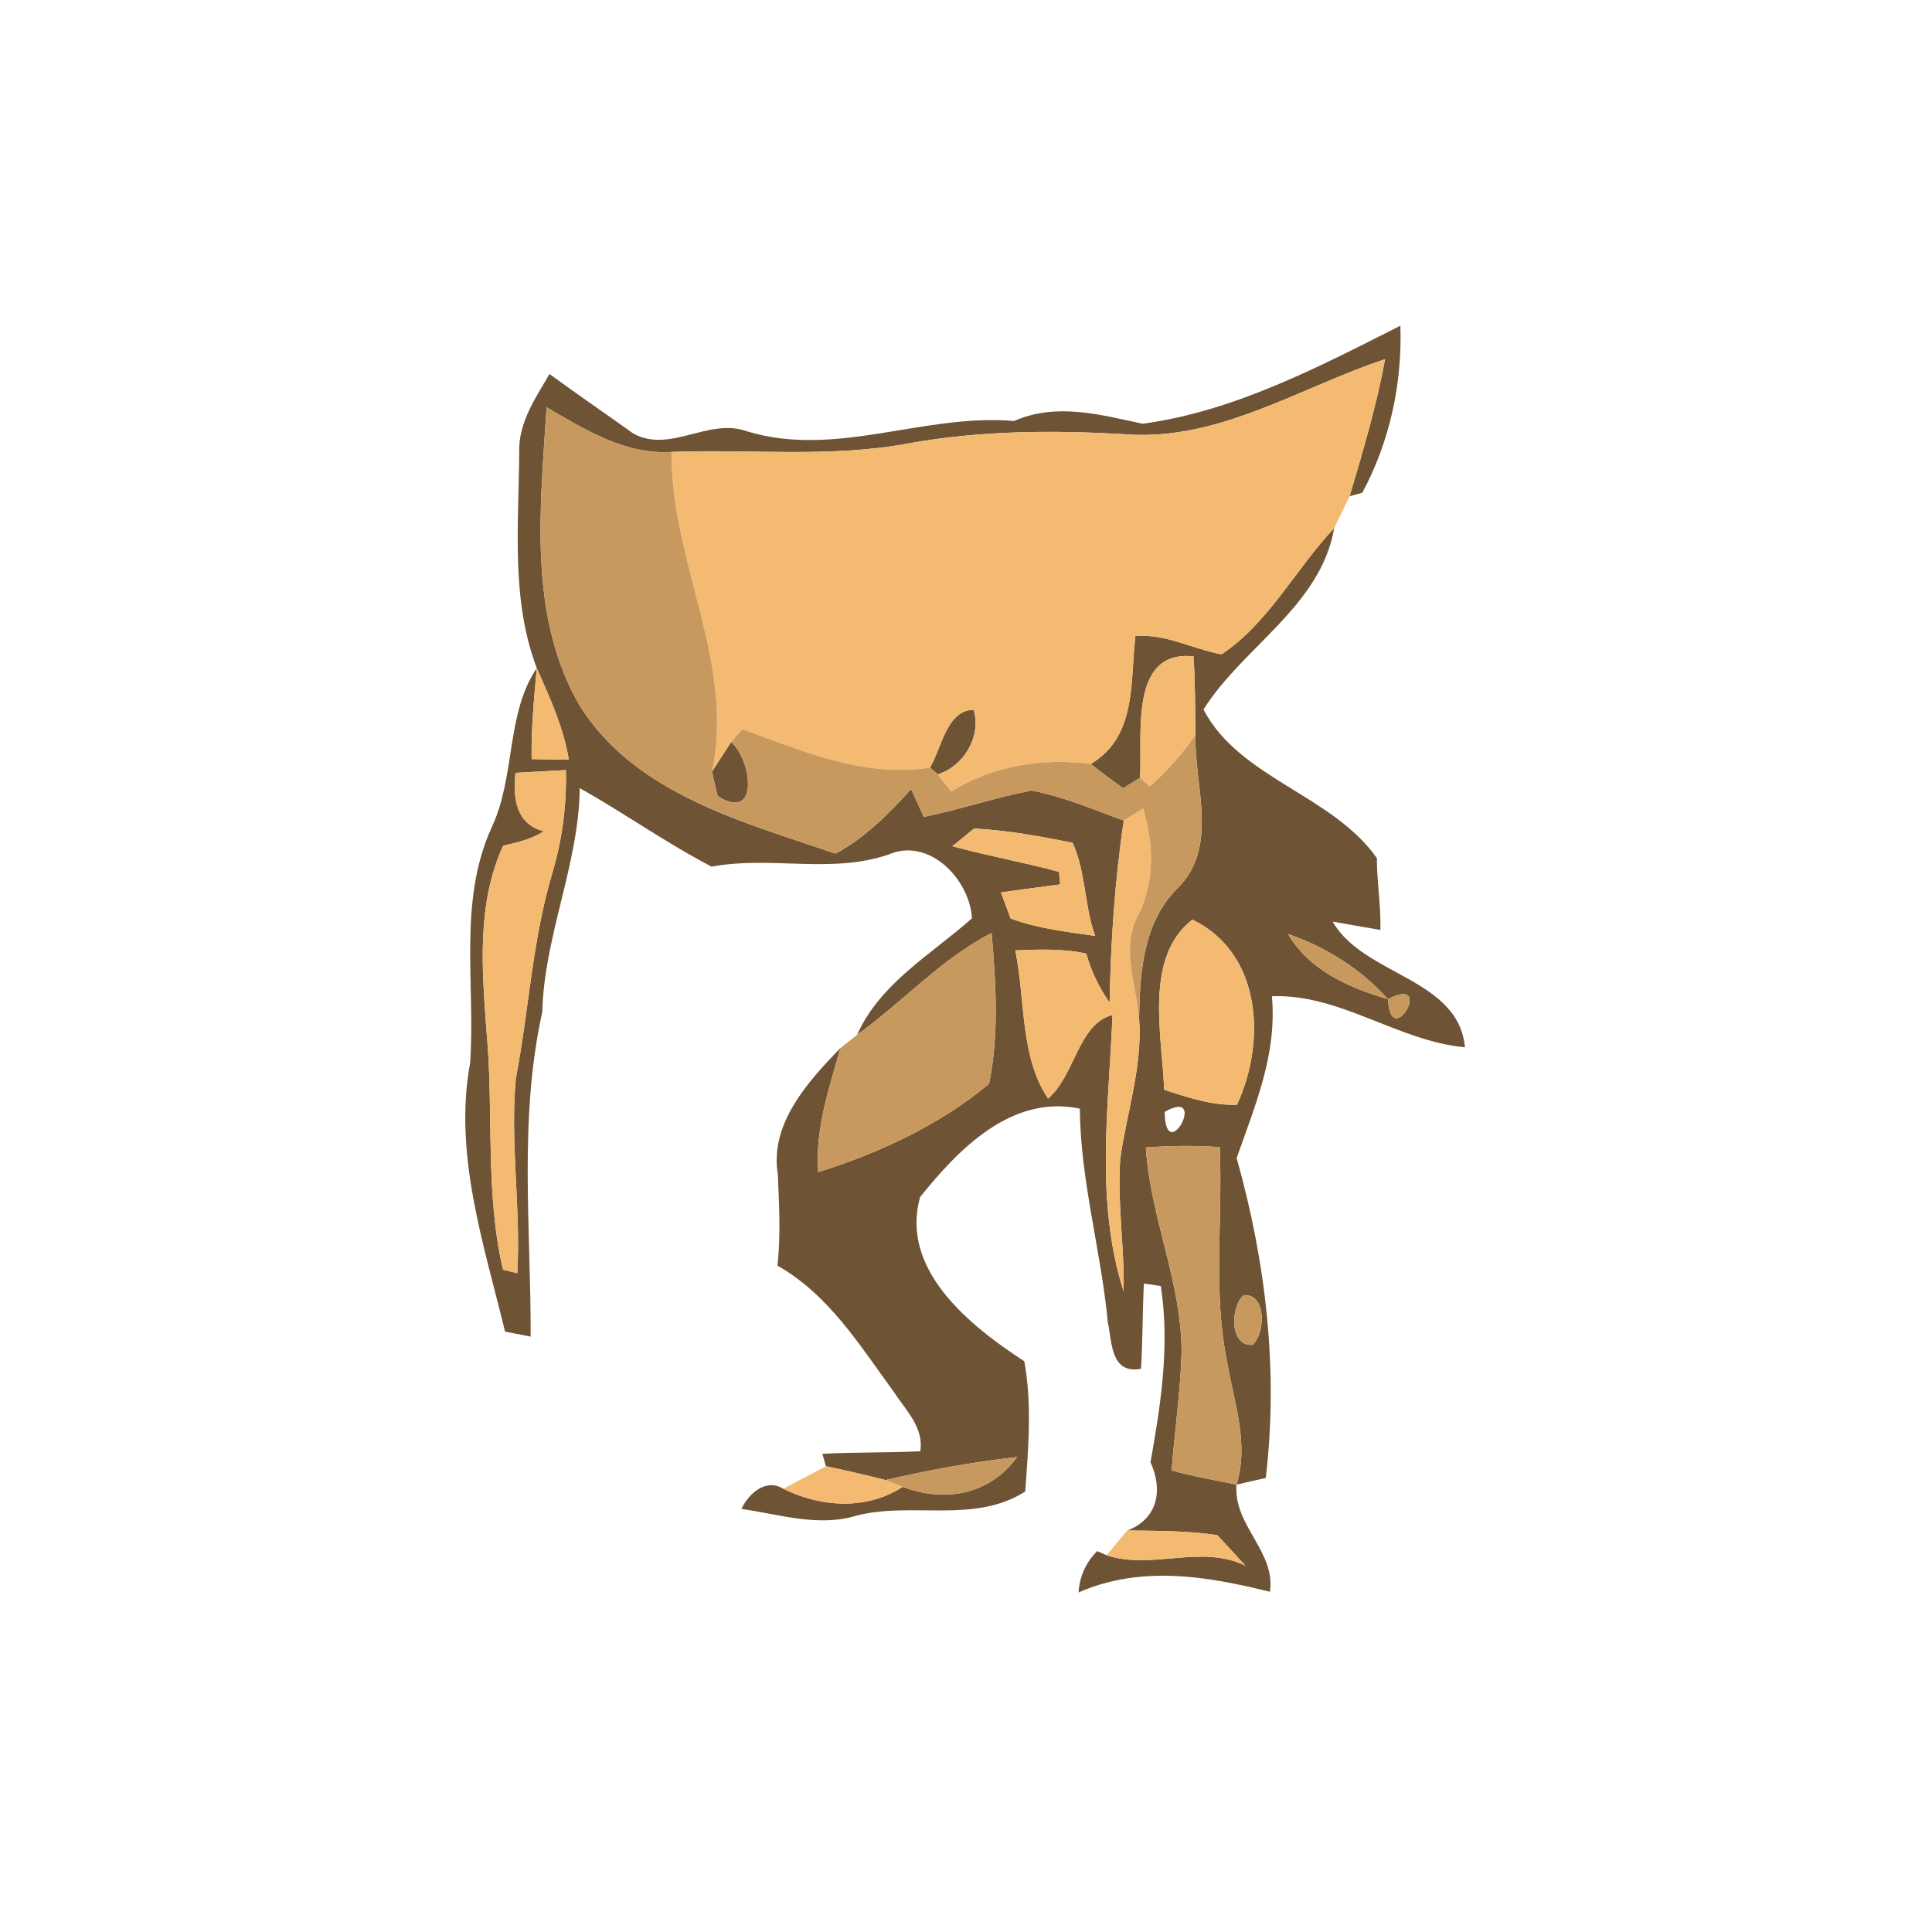 <?xml version="1.0" encoding="UTF-8" ?>
<!DOCTYPE svg PUBLIC "-//W3C//DTD SVG 1.1//EN" "http://www.w3.org/Graphics/SVG/1.1/DTD/svg11.dtd">
<svg width="120pt" height="120pt" viewBox="0 0 120 120" version="1.1" xmlns="http://www.w3.org/2000/svg">
<g id="#6e5335ff">
<path fill="#6e5335" opacity="1.00" d=" M 70.98 26.32 C 76.69 25.54 81.89 22.80 86.98 20.23 C 87.10 23.83 86.32 27.44 84.61 30.61 L 83.83 30.82 C 84.66 28.01 85.50 25.20 86.03 22.31 C 80.76 24.05 75.75 27.38 70.00 26.98 C 65.48 26.71 60.91 26.73 56.43 27.54 C 51.57 28.45 46.62 27.88 41.72 28.07 C 38.81 28.25 36.35 26.69 33.95 25.30 C 33.56 31.50 32.75 38.36 36.08 43.95 C 39.56 49.35 46.18 51.06 51.90 53.02 C 53.68 52.07 55.23 50.53 56.59 49.01 C 56.79 49.44 57.18 50.31 57.38 50.74 C 59.63 50.28 61.81 49.54 64.06 49.10 C 66.05 49.47 67.91 50.28 69.80 50.97 C 69.24 54.71 68.99 58.49 68.92 62.27 C 68.27 61.35 67.78 60.33 67.47 59.23 C 66.02 58.91 64.53 58.97 63.06 59.03 C 63.69 62.05 63.35 65.67 65.10 68.23 C 66.77 66.81 66.97 63.58 69.10 63.04 C 68.87 68.76 68.00 74.61 69.79 80.21 C 69.85 77.46 69.39 74.72 69.58 71.98 C 69.99 69.06 70.98 66.21 70.75 63.23 C 70.80 60.38 71.00 57.31 73.13 55.18 C 75.73 52.63 74.18 48.83 74.25 45.66 C 74.23 44.03 74.24 42.40 74.13 40.77 C 70.10 40.34 70.97 45.71 70.81 48.31 C 70.55 48.47 70.02 48.79 69.76 48.96 C 69.08 48.47 68.40 47.97 67.75 47.45 C 70.62 45.74 70.19 42.36 70.52 39.51 C 72.38 39.34 74.07 40.31 75.87 40.64 C 78.82 38.68 80.47 35.34 82.87 32.80 C 82.03 37.65 77.20 40.17 74.75 44.07 C 77.00 48.36 82.75 49.36 85.52 53.30 C 85.52 54.79 85.78 56.27 85.74 57.76 C 84.75 57.59 83.76 57.42 82.77 57.24 C 84.69 60.60 90.59 60.74 90.99 65.05 C 86.81 64.66 83.23 61.71 79.00 61.88 C 79.33 65.47 77.95 68.68 76.81 71.93 C 78.63 78.38 79.41 85.11 78.62 91.80 C 78.17 91.90 77.25 92.11 76.80 92.21 C 77.59 89.69 76.66 87.17 76.24 84.69 C 75.31 80.26 75.96 75.73 75.76 71.25 C 74.23 71.14 72.69 71.16 71.17 71.27 C 71.44 75.61 73.41 79.67 73.39 84.04 C 73.31 86.48 72.96 88.90 72.77 91.33 C 74.09 91.70 75.45 91.93 76.80 92.21 C 76.60 94.76 79.24 96.35 78.88 98.87 C 74.94 97.89 70.87 97.21 66.99 98.91 C 67.06 97.90 67.45 97.04 68.15 96.34 L 68.73 96.60 C 71.56 97.53 74.61 95.90 77.36 97.25 C 77.46 97.28 77.67 97.35 77.78 97.39 C 77.67 97.35 77.46 97.28 77.36 97.25 C 76.92 96.77 76.05 95.82 75.61 95.35 C 73.76 95.07 71.88 95.09 70.02 95.06 C 71.92 94.34 72.25 92.54 71.46 90.83 C 72.10 87.23 72.67 83.57 72.10 79.88 L 71.05 79.72 C 70.96 81.48 70.98 83.25 70.87 85.02 C 68.99 85.35 69.08 83.43 68.81 82.14 C 68.39 77.69 67.11 73.35 67.07 68.86 C 62.84 67.97 59.55 71.36 57.15 74.35 C 55.88 78.88 60.26 82.36 63.62 84.55 C 64.11 87.21 63.87 89.96 63.68 92.64 C 60.52 94.66 56.66 93.26 53.23 94.13 C 50.85 94.87 48.42 94.06 46.05 93.72 C 46.50 92.78 47.55 91.80 48.65 92.47 C 51.04 93.65 53.86 93.79 56.07 92.35 C 58.68 93.35 61.48 92.84 63.17 90.50 C 60.42 90.81 57.70 91.30 55.01 91.93 C 53.78 91.62 52.54 91.33 51.30 91.07 L 51.08 90.30 C 53.10 90.19 55.13 90.24 57.16 90.14 C 57.40 88.67 56.25 87.58 55.52 86.46 C 53.41 83.57 51.49 80.43 48.29 78.61 C 48.50 76.72 48.39 74.81 48.31 72.91 C 47.80 69.81 50.19 67.16 52.20 65.10 C 51.49 67.61 50.62 70.15 50.82 72.80 C 54.59 71.63 58.41 69.85 61.43 67.32 C 62.06 64.28 61.86 61.05 61.59 57.95 C 58.46 59.55 56.08 62.23 53.24 64.27 C 54.67 61.06 57.85 59.28 60.37 57.04 C 60.24 54.63 57.71 51.97 55.18 53.08 C 51.61 54.30 47.86 53.14 44.20 53.83 C 41.38 52.36 38.78 50.51 36.01 48.95 C 35.95 53.72 33.80 58.12 33.68 62.87 C 32.21 69.49 32.98 76.30 32.96 83.02 C 32.56 82.94 31.77 82.78 31.37 82.71 C 30.05 77.27 28.16 71.67 29.20 66.02 C 29.54 61.15 28.44 56.05 30.52 51.43 C 32.03 48.29 31.41 44.34 33.34 41.50 C 33.17 43.38 32.99 45.26 33.02 47.15 C 33.60 47.16 34.75 47.18 35.33 47.19 C 35.00 45.19 34.16 43.34 33.34 41.50 C 31.71 37.21 32.23 32.52 32.25 28.03 C 32.21 26.24 33.27 24.71 34.13 23.23 C 35.85 24.49 37.61 25.69 39.34 26.93 C 41.62 28.18 44.03 25.92 46.40 26.79 C 51.92 28.47 57.40 25.66 62.98 26.15 C 65.64 24.99 68.33 25.76 70.98 26.32 M 32.02 48.00 C 31.85 49.53 32.03 51.19 33.77 51.63 C 33.01 52.14 32.12 52.32 31.25 52.53 C 29.59 56.16 29.94 60.22 30.22 64.08 C 30.68 69.00 30.11 74.00 31.24 78.86 L 32.13 79.08 C 32.36 75.05 31.67 71.00 32.04 66.98 C 32.85 62.76 33.06 58.42 34.29 54.28 C 34.92 52.19 35.20 50.01 35.15 47.83 C 34.36 47.87 32.80 47.96 32.02 48.00 M 60.50 51.46 C 60.17 51.74 59.49 52.29 59.15 52.56 C 61.35 53.16 63.59 53.56 65.78 54.15 L 65.85 54.93 C 64.62 55.09 63.39 55.26 62.17 55.43 C 62.32 55.83 62.62 56.65 62.77 57.05 C 64.45 57.67 66.25 57.88 68.02 58.13 C 67.34 56.25 67.46 54.19 66.62 52.35 C 64.61 51.94 62.56 51.57 60.50 51.46 M 44.22 52.30 C 44.77 52.84 44.77 52.84 44.22 52.30 M 83.23 54.24 C 83.83 54.83 83.83 54.83 83.23 54.24 M 72.31 67.69 C 73.77 68.16 75.27 68.67 76.83 68.62 C 78.64 64.72 78.39 59.21 74.06 57.12 C 71.04 59.46 72.18 64.29 72.31 67.69 M 80.00 58.01 C 81.34 60.28 83.78 61.35 86.21 62.06 C 84.52 60.18 82.37 58.83 80.00 58.01 M 86.21 62.06 C 86.37 65.38 89.16 60.50 86.21 62.06 M 72.34 69.06 C 72.38 72.55 75.11 67.49 72.34 69.06 M 77.24 80.45 C 76.41 81.17 76.37 83.67 77.80 83.53 C 78.62 82.81 78.66 80.31 77.24 80.45 Z" />
<path fill="#6e5335" opacity="1.00" d=" M 57.76 47.68 C 58.47 46.51 58.80 44.08 60.48 44.09 C 60.96 45.75 59.88 47.57 58.25 48.10 L 57.76 47.68 Z" />
<path fill="#6e5335" opacity="1.00" d=" M 45.41 46.09 C 46.71 47.22 47.18 51.11 44.57 49.44 C 44.48 49.07 44.30 48.31 44.22 47.93 C 44.52 47.47 45.11 46.55 45.41 46.09 Z" />
</g>
<g id="#f4ba71ff">
<path fill="#f4ba71" opacity="1.00" d=" M 70.00 26.98 C 75.75 27.38 80.76 24.05 86.03 22.31 C 85.50 25.20 84.66 28.01 83.83 30.82 C 83.59 31.31 83.11 32.30 82.87 32.80 C 80.47 35.34 78.82 38.68 75.87 40.64 C 74.07 40.31 72.38 39.34 70.52 39.51 C 70.19 42.36 70.62 45.74 67.75 47.45 C 64.74 47.06 61.68 47.56 59.08 49.16 C 58.87 48.89 58.46 48.37 58.25 48.10 C 59.88 47.57 60.96 45.75 60.48 44.09 C 58.80 44.08 58.47 46.51 57.76 47.68 C 53.64 48.31 49.88 46.66 46.11 45.29 C 45.93 45.49 45.59 45.89 45.41 46.09 C 45.11 46.55 44.52 47.47 44.22 47.93 C 45.68 41.12 41.63 34.84 41.72 28.07 C 46.62 27.88 51.57 28.45 56.43 27.54 C 60.91 26.73 65.48 26.71 70.00 26.98 Z" />
<path fill="#f4ba71" opacity="1.00" d=" M 70.81 48.31 C 70.97 45.71 70.10 40.34 74.13 40.77 C 74.24 42.40 74.23 44.03 74.25 45.66 C 73.42 46.83 72.49 47.91 71.41 48.85 L 70.81 48.31 Z" />
<path fill="#f4ba71" opacity="1.00" d=" M 33.34 41.50 C 34.16 43.34 35.00 45.19 35.33 47.19 C 34.75 47.18 33.60 47.16 33.02 47.15 C 32.99 45.26 33.17 43.38 33.34 41.50 Z" />
<path fill="#f4ba71" opacity="1.00" d=" M 32.02 48.00 C 32.80 47.96 34.36 47.87 35.15 47.83 C 35.20 50.01 34.92 52.19 34.29 54.28 C 33.06 58.42 32.85 62.76 32.04 66.98 C 31.67 71.00 32.36 75.05 32.13 79.08 L 31.24 78.86 C 30.11 74.00 30.68 69.00 30.22 64.08 C 29.94 60.22 29.59 56.16 31.25 52.53 C 32.12 52.32 33.01 52.14 33.77 51.63 C 32.03 51.19 31.85 49.53 32.02 48.00 Z" />
<path fill="#f4ba71" opacity="1.00" d=" M 69.80 50.97 C 70.10 50.78 70.70 50.40 71.00 50.22 C 71.65 52.38 71.73 54.61 70.78 56.69 C 69.56 58.74 70.55 61.06 70.75 63.23 C 70.98 66.21 69.99 69.06 69.58 71.98 C 69.39 74.72 69.85 77.46 69.79 80.21 C 68.00 74.61 68.87 68.76 69.10 63.04 C 66.97 63.58 66.77 66.81 65.10 68.23 C 63.35 65.67 63.69 62.05 63.06 59.03 C 64.53 58.97 66.02 58.91 67.47 59.23 C 67.78 60.33 68.27 61.35 68.92 62.27 C 68.99 58.49 69.24 54.71 69.80 50.97 Z" />
<path fill="#f4ba71" opacity="1.00" d=" M 60.50 51.46 C 62.56 51.57 64.61 51.94 66.62 52.35 C 67.46 54.19 67.34 56.25 68.02 58.13 C 66.25 57.88 64.45 57.67 62.77 57.05 C 62.62 56.65 62.32 55.83 62.17 55.43 C 63.39 55.26 64.62 55.09 65.85 54.93 L 65.78 54.15 C 63.59 53.56 61.35 53.16 59.15 52.56 C 59.49 52.29 60.17 51.74 60.50 51.46 Z" />
<path fill="#f4ba71" opacity="1.00" d=" M 44.22 52.30 C 44.77 52.84 44.77 52.84 44.22 52.30 Z" />
<path fill="#f4ba71" opacity="1.00" d=" M 72.31 67.69 C 72.18 64.29 71.04 59.46 74.06 57.12 C 78.39 59.21 78.64 64.72 76.83 68.62 C 75.27 68.67 73.77 68.16 72.31 67.69 Z" />
<path fill="#f4ba71" opacity="1.00" d=" M 51.30 91.07 C 52.54 91.33 53.78 91.62 55.01 91.93 L 56.07 92.35 C 53.86 93.79 51.04 93.65 48.65 92.47 C 49.31 92.12 50.64 91.42 51.30 91.07 Z" />
<path fill="#f4ba71" opacity="1.00" d=" M 68.73 96.60 C 69.05 96.21 69.69 95.44 70.02 95.06 C 71.88 95.09 73.76 95.07 75.61 95.35 C 76.05 95.82 76.92 96.77 77.36 97.25 C 74.61 95.90 71.56 97.53 68.73 96.60 Z" />
<path fill="#f4ba71" opacity="1.00" d=" M 77.36 97.25 C 77.46 97.28 77.67 97.35 77.78 97.39 C 77.67 97.35 77.46 97.28 77.36 97.25 Z" />
</g>
<g id="#c7995eff">
<path fill="#c7995e" opacity="1.00" d=" M 33.95 25.30 C 36.35 26.69 38.81 28.25 41.72 28.07 C 41.63 34.84 45.68 41.12 44.22 47.93 C 44.30 48.31 44.48 49.07 44.57 49.44 C 47.18 51.11 46.71 47.22 45.41 46.09 C 45.59 45.89 45.93 45.49 46.11 45.29 C 49.88 46.66 53.64 48.31 57.76 47.68 L 58.25 48.10 C 58.46 48.37 58.87 48.89 59.08 49.16 C 61.68 47.56 64.74 47.06 67.75 47.45 C 68.40 47.97 69.08 48.47 69.76 48.96 C 70.02 48.79 70.55 48.47 70.81 48.31 L 71.41 48.85 C 72.49 47.91 73.42 46.83 74.25 45.66 C 74.18 48.83 75.73 52.63 73.13 55.18 C 71.00 57.31 70.80 60.38 70.75 63.23 C 70.55 61.06 69.56 58.74 70.78 56.69 C 71.73 54.61 71.65 52.38 71.00 50.22 C 70.70 50.40 70.10 50.78 69.80 50.97 C 67.91 50.28 66.05 49.47 64.06 49.10 C 61.81 49.54 59.63 50.28 57.38 50.74 C 57.18 50.31 56.79 49.44 56.59 49.01 C 55.23 50.53 53.68 52.07 51.90 53.02 C 46.18 51.06 39.56 49.35 36.08 43.95 C 32.75 38.36 33.56 31.50 33.95 25.30 Z" />
<path fill="#c7995e" opacity="1.00" d=" M 53.24 64.27 C 56.08 62.23 58.46 59.55 61.59 57.95 C 61.86 61.05 62.06 64.28 61.43 67.32 C 58.41 69.85 54.59 71.63 50.82 72.80 C 50.62 70.15 51.49 67.61 52.20 65.10 C 52.46 64.89 52.98 64.48 53.24 64.27 Z" />
<path fill="#c7995e" opacity="1.00" d=" M 80.00 58.01 C 82.37 58.83 84.52 60.18 86.21 62.06 C 83.78 61.35 81.34 60.28 80.00 58.01 Z" />
<path fill="#c7995e" opacity="1.00" d=" M 86.21 62.06 C 89.16 60.50 86.37 65.38 86.21 62.06 Z" />
<path fill="#c7995e" opacity="1.00" d=" M 71.17 71.27 C 72.69 71.16 74.23 71.14 75.76 71.25 C 75.96 75.73 75.31 80.26 76.24 84.69 C 76.66 87.17 77.59 89.69 76.80 92.21 C 75.45 91.93 74.09 91.70 72.77 91.33 C 72.96 88.90 73.31 86.48 73.39 84.04 C 73.41 79.67 71.44 75.61 71.17 71.27 Z" />
<path fill="#c7995e" opacity="1.00" d=" M 77.24 80.45 C 78.66 80.31 78.62 82.81 77.80 83.53 C 76.37 83.67 76.41 81.17 77.24 80.45 Z" />
<path fill="#c7995e" opacity="1.00" d=" M 55.01 91.93 C 57.70 91.30 60.42 90.81 63.17 90.50 C 61.48 92.84 58.68 93.35 56.07 92.35 L 55.01 91.93 Z" />
</g>
</svg>
